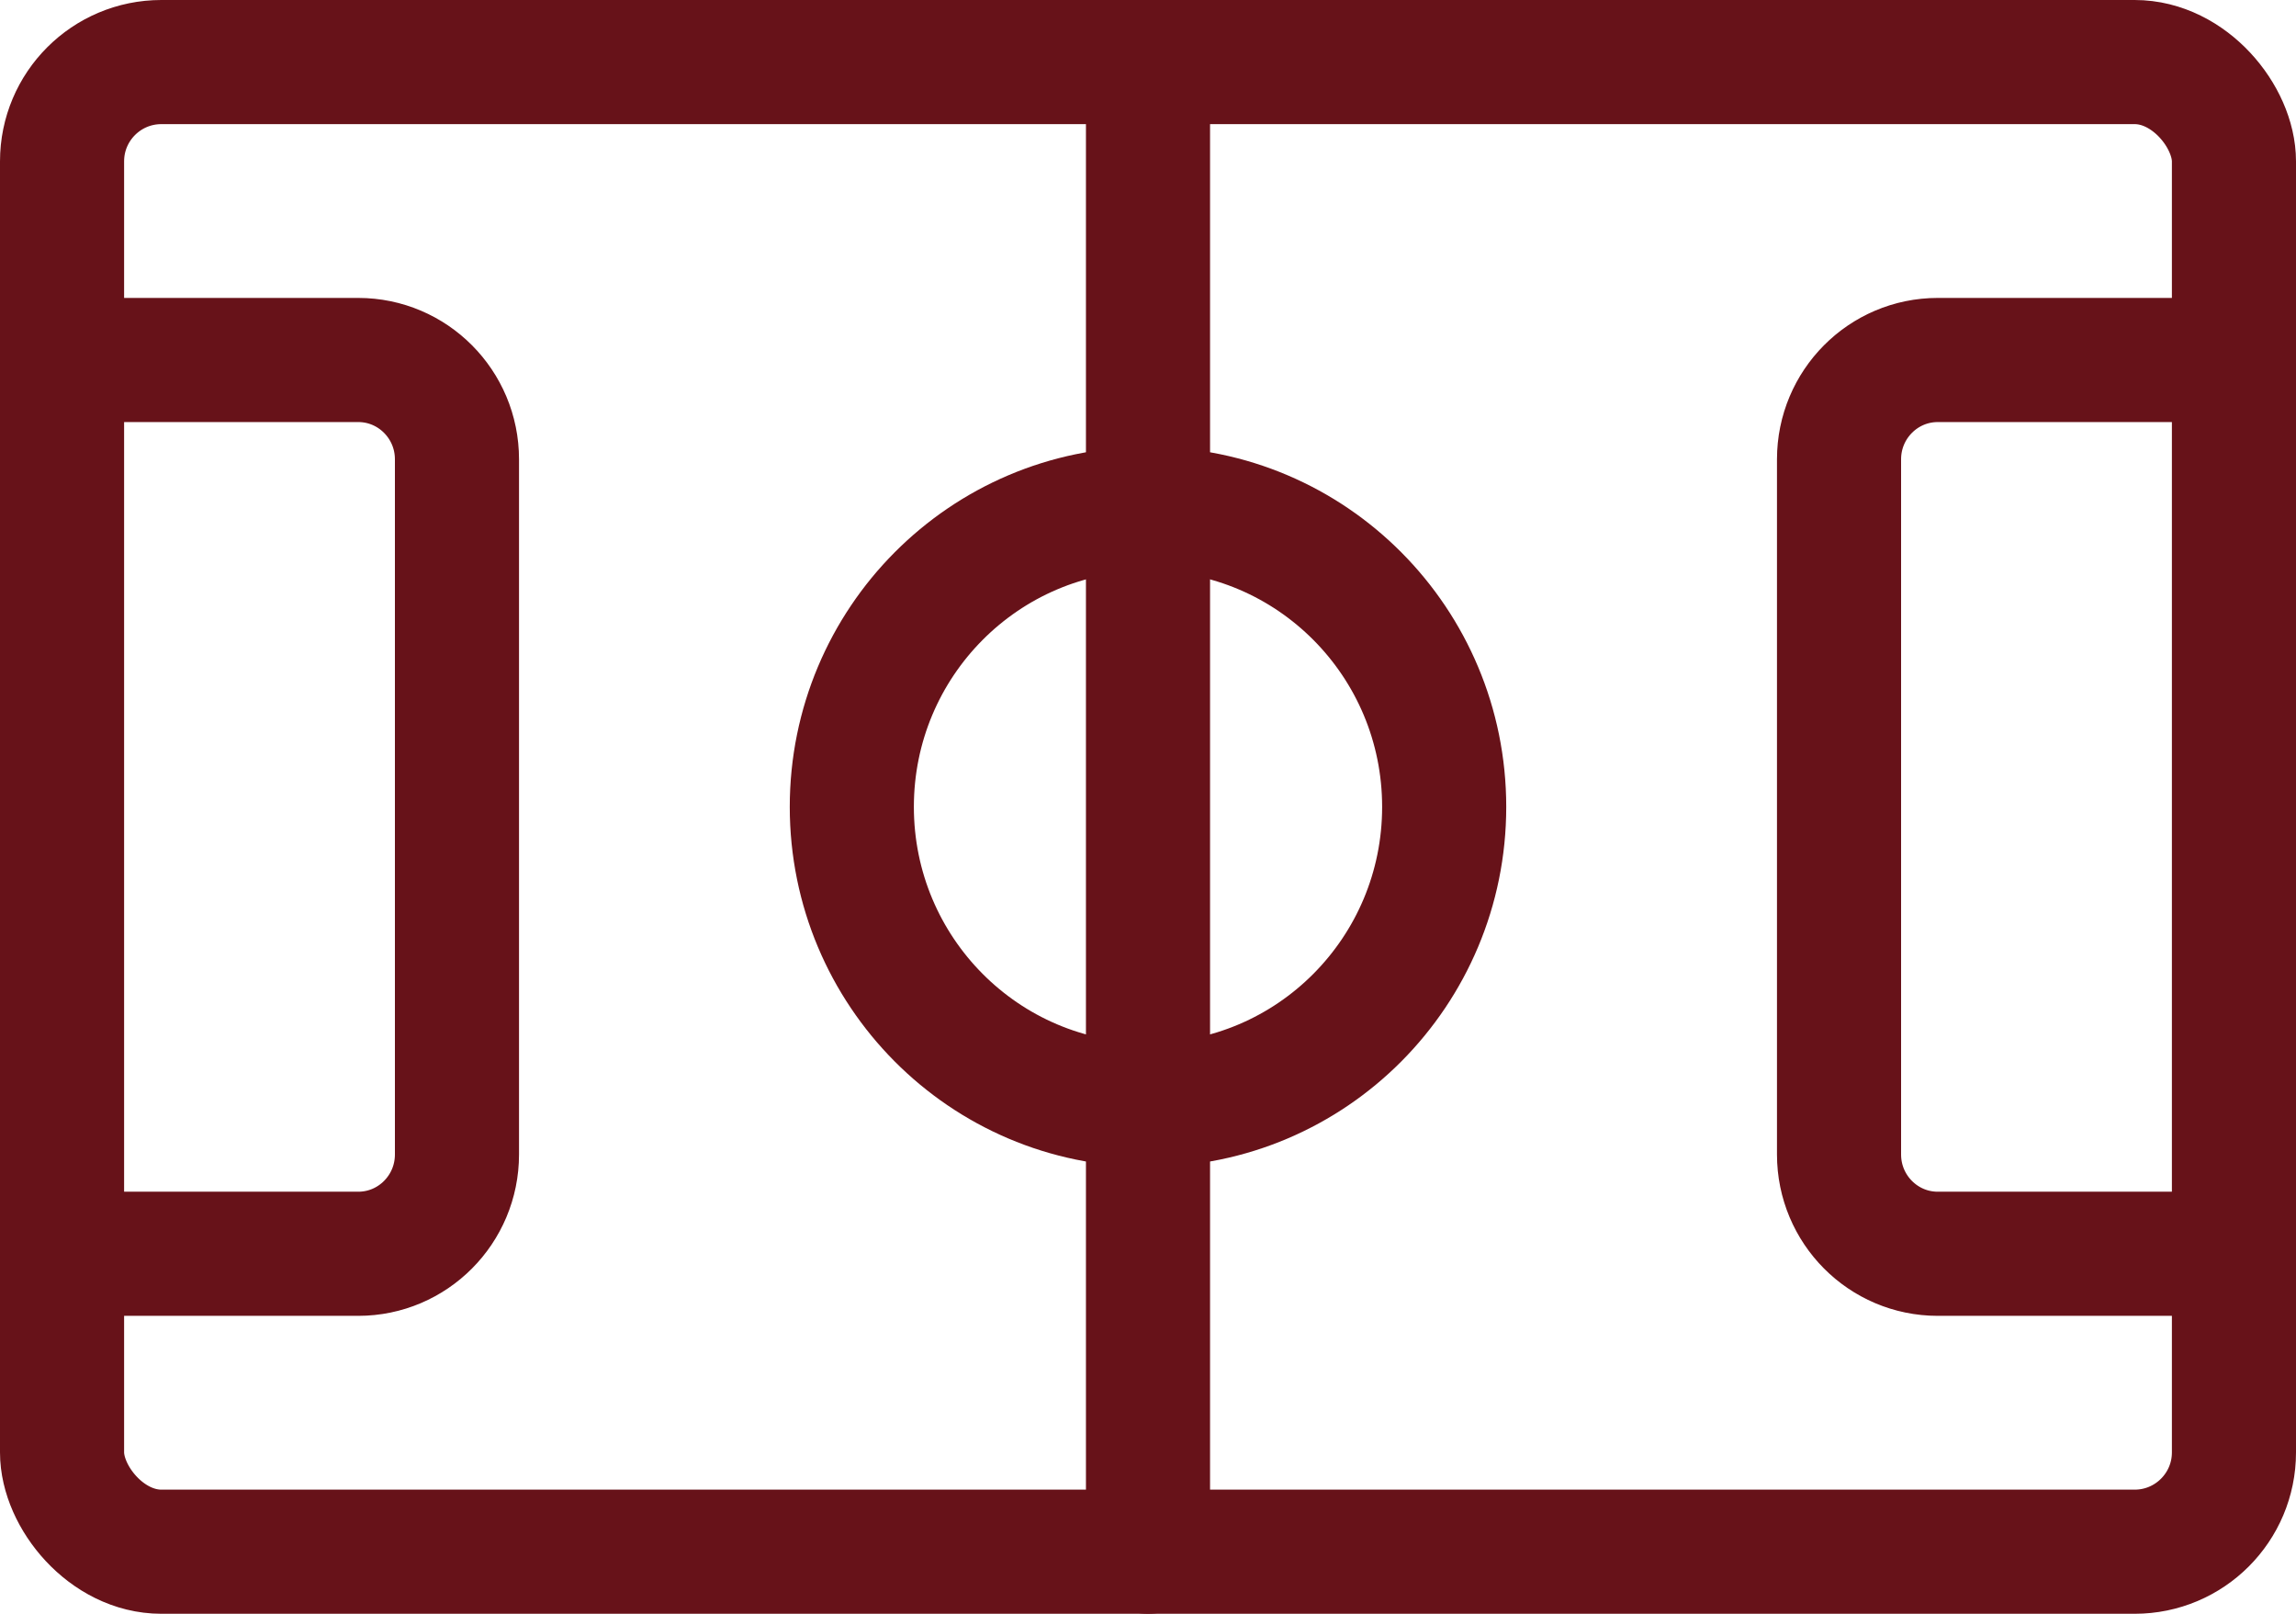 <?xml version="1.0" encoding="UTF-8"?>
<svg width="37px" height="26px" viewBox="0 0 37 26" version="1.1" xmlns="http://www.w3.org/2000/svg" xmlns:xlink="http://www.w3.org/1999/xlink">
    <title>soccer-field</title>
    <g id="🚂-Playground" stroke="none" stroke-width="1" fill="none" fill-rule="evenodd" stroke-linecap="round" stroke-linejoin="round">
        <g id="Detail-hráče" transform="translate(-899, -950)" stroke="#671219" stroke-width="2">
            <g id="soccer-field" transform="translate(900, 951)">
                <rect id="Rectangle" x="0" y="0" width="35" height="24" rx="1.6"></rect>
                <path d="M0,4.8 L4.773,4.8 C5.651,4.8 6.364,5.516 6.364,6.4 L6.364,17.6 C6.364,18.484 5.651,19.2 4.773,19.2 L0,19.2" id="Path"></path>
                <path d="M35,19.2 L30.227,19.2 C29.349,19.2 28.636,18.484 28.636,17.6 L28.636,6.4 C28.636,5.516 29.349,4.8 30.227,4.8 L35,4.8" id="Path"></path>
                <line x1="17.5" y1="0" x2="17.5" y2="24" id="Path"></line>
                <ellipse id="Oval" cx="17.5" cy="12" rx="4.773" ry="4.8"></ellipse>
            </g>
        </g>
    </g>
</svg>